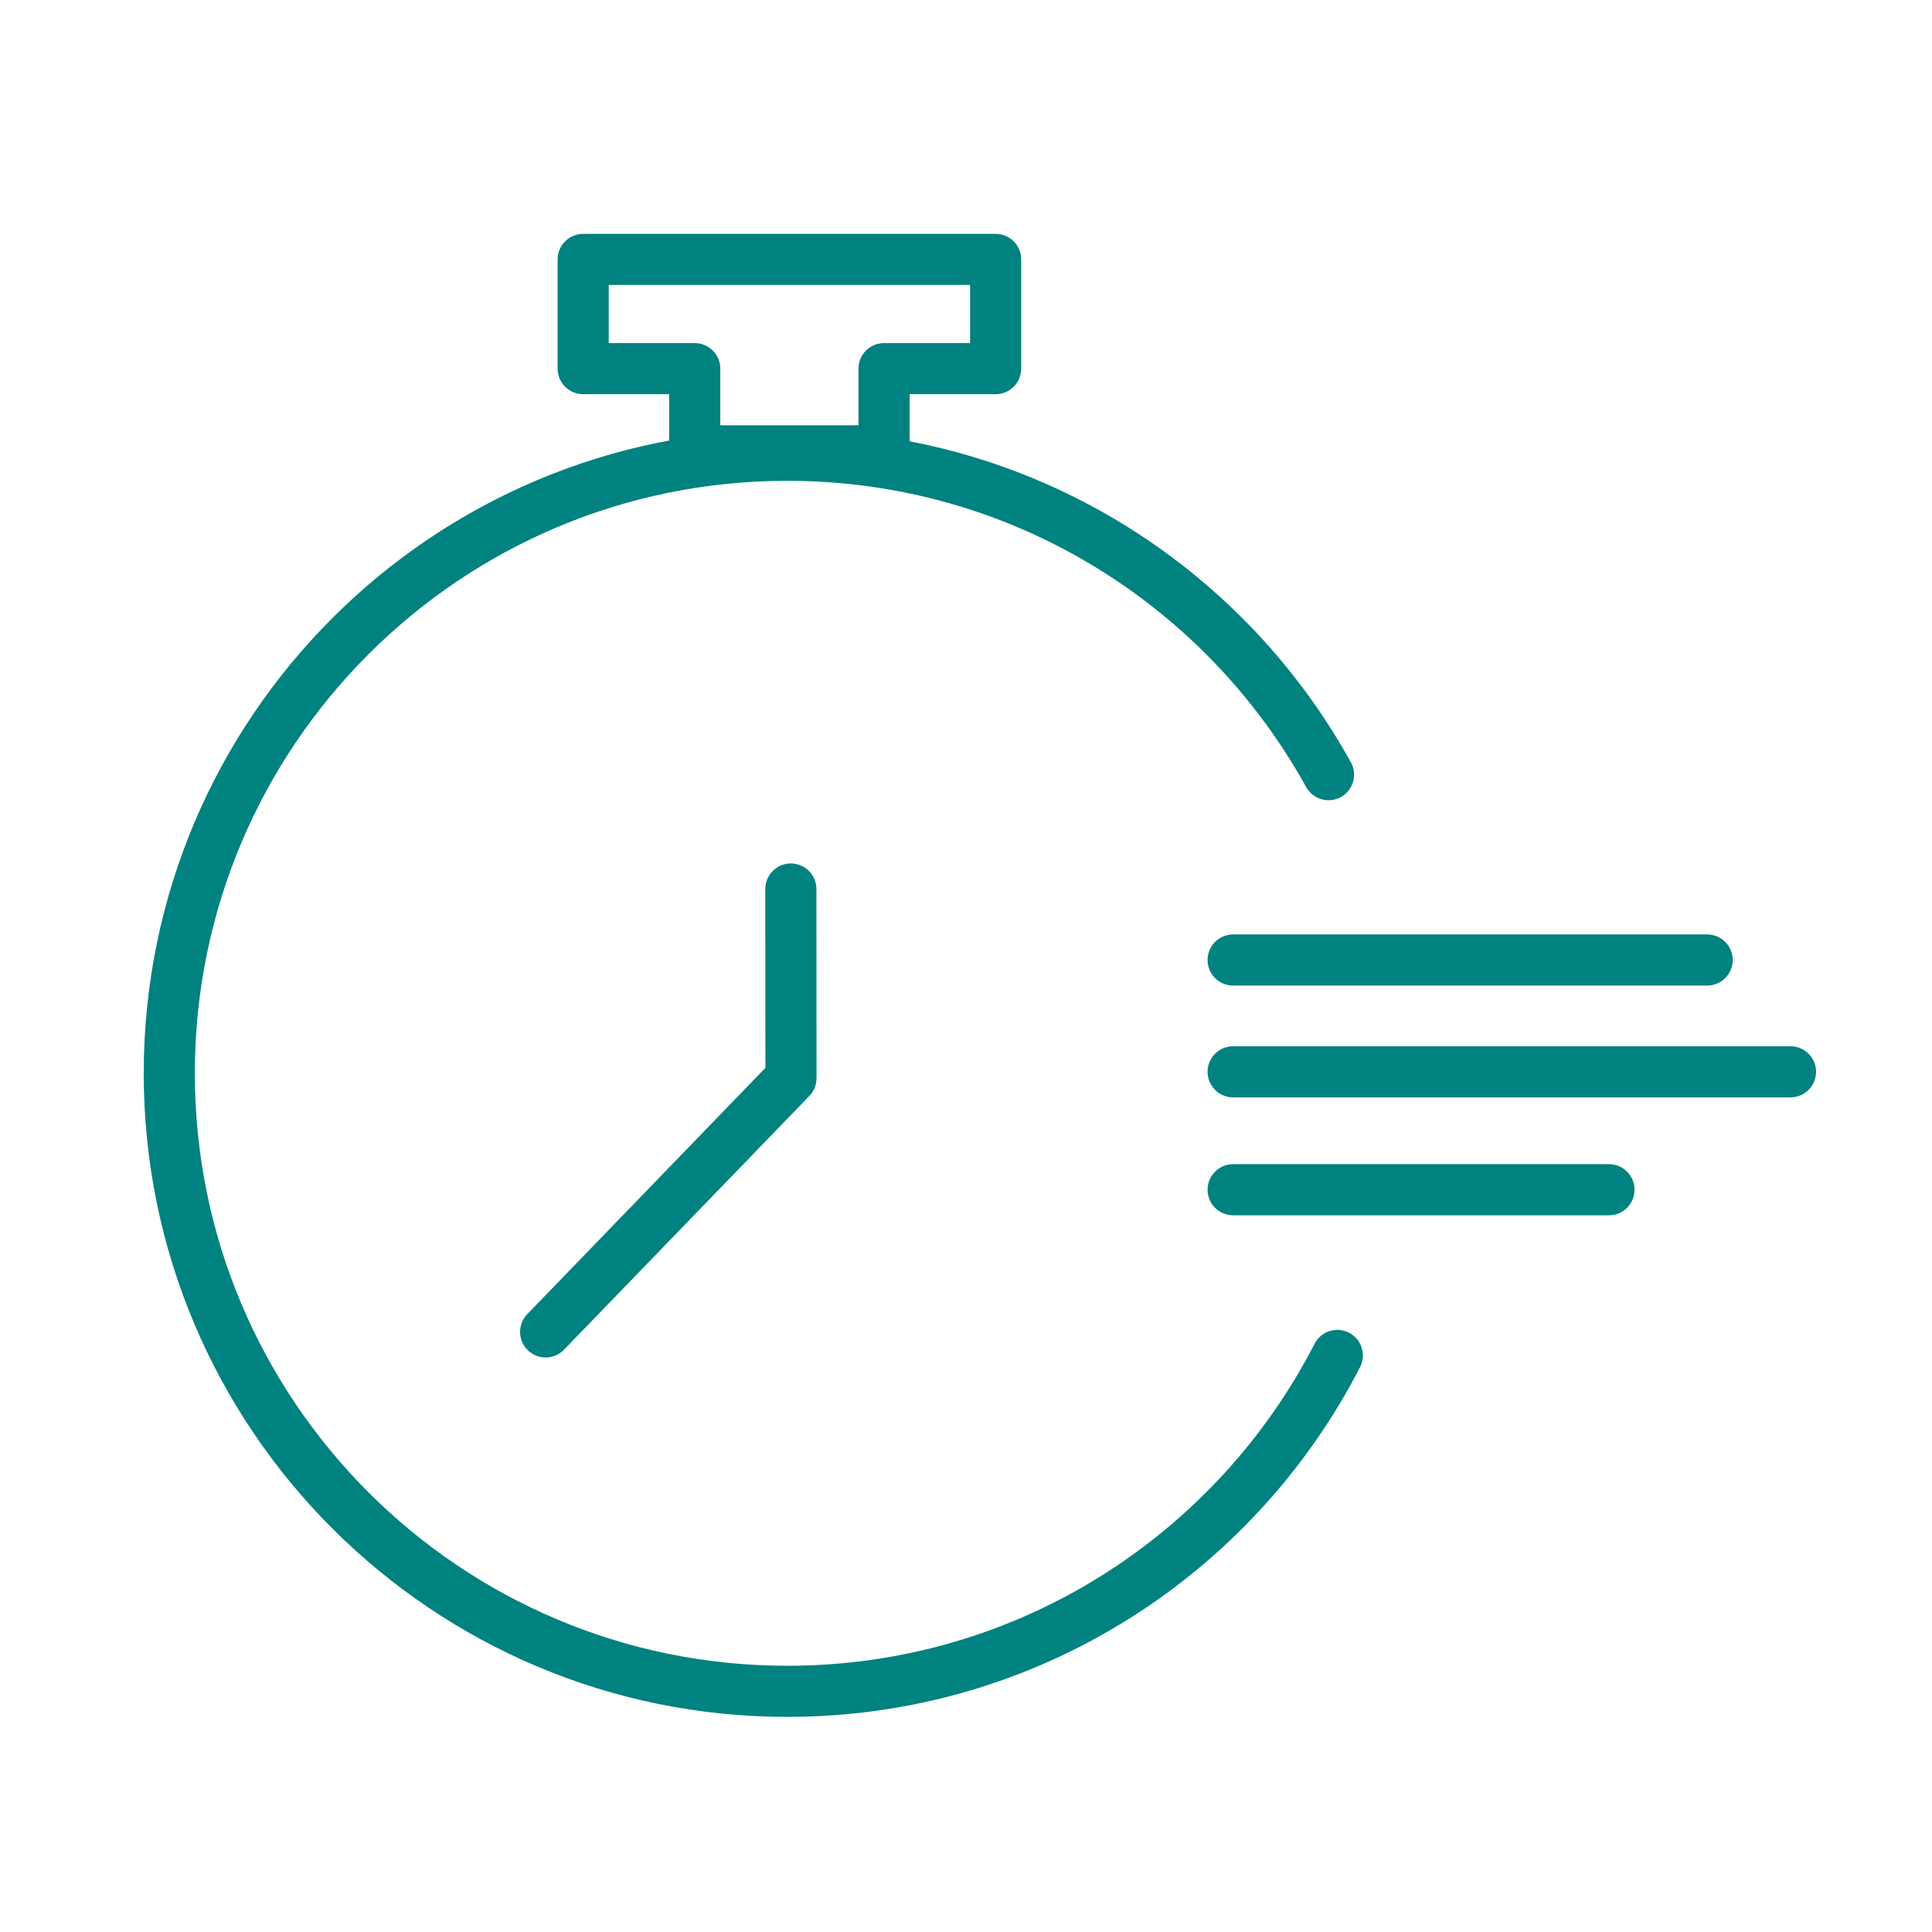 <?xml version='1.0' encoding='UTF-8'?>
<svg xmlns="http://www.w3.org/2000/svg" id="ac" data-name="Chrono" viewBox="0 0 453.54 453.54">
  <defs>
    <style>
      .am {
        fill: none;
        stroke: #008280;
        stroke-linecap: round;
        stroke-linejoin: round;
        stroke-width: 12px;
      }
    </style>
  </defs>
  <path class="am" d="M313.94,318.19c-24.07,46.82-72.85,78.85-129.12,78.85-80.13,0-145.08-64.96-145.08-145.08S104.69,106.87,184.82,106.87c54.7,0,102.33,30.27,127.05,74.98"/>
  <g>
    <line class="am" x1="289.48" y1="225.36" x2="400.76" y2="225.36"/>
    <line class="am" x1="289.48" y1="251.61" x2="420.32" y2="251.61"/>
    <line class="am" x1="289.48" y1="279.29" x2="377.71" y2="279.29"/>
  </g>
  <polygon class="am" points="233.73 60.9 136.9 60.9 136.9 86.54 163.09 86.54 163.09 105.84 207.53 105.84 207.53 86.54 233.73 86.54 233.73 60.9"/>
  <polyline class="am" points="185.65 208.7 185.68 253.11 128.09 312.67"/>
</svg>
